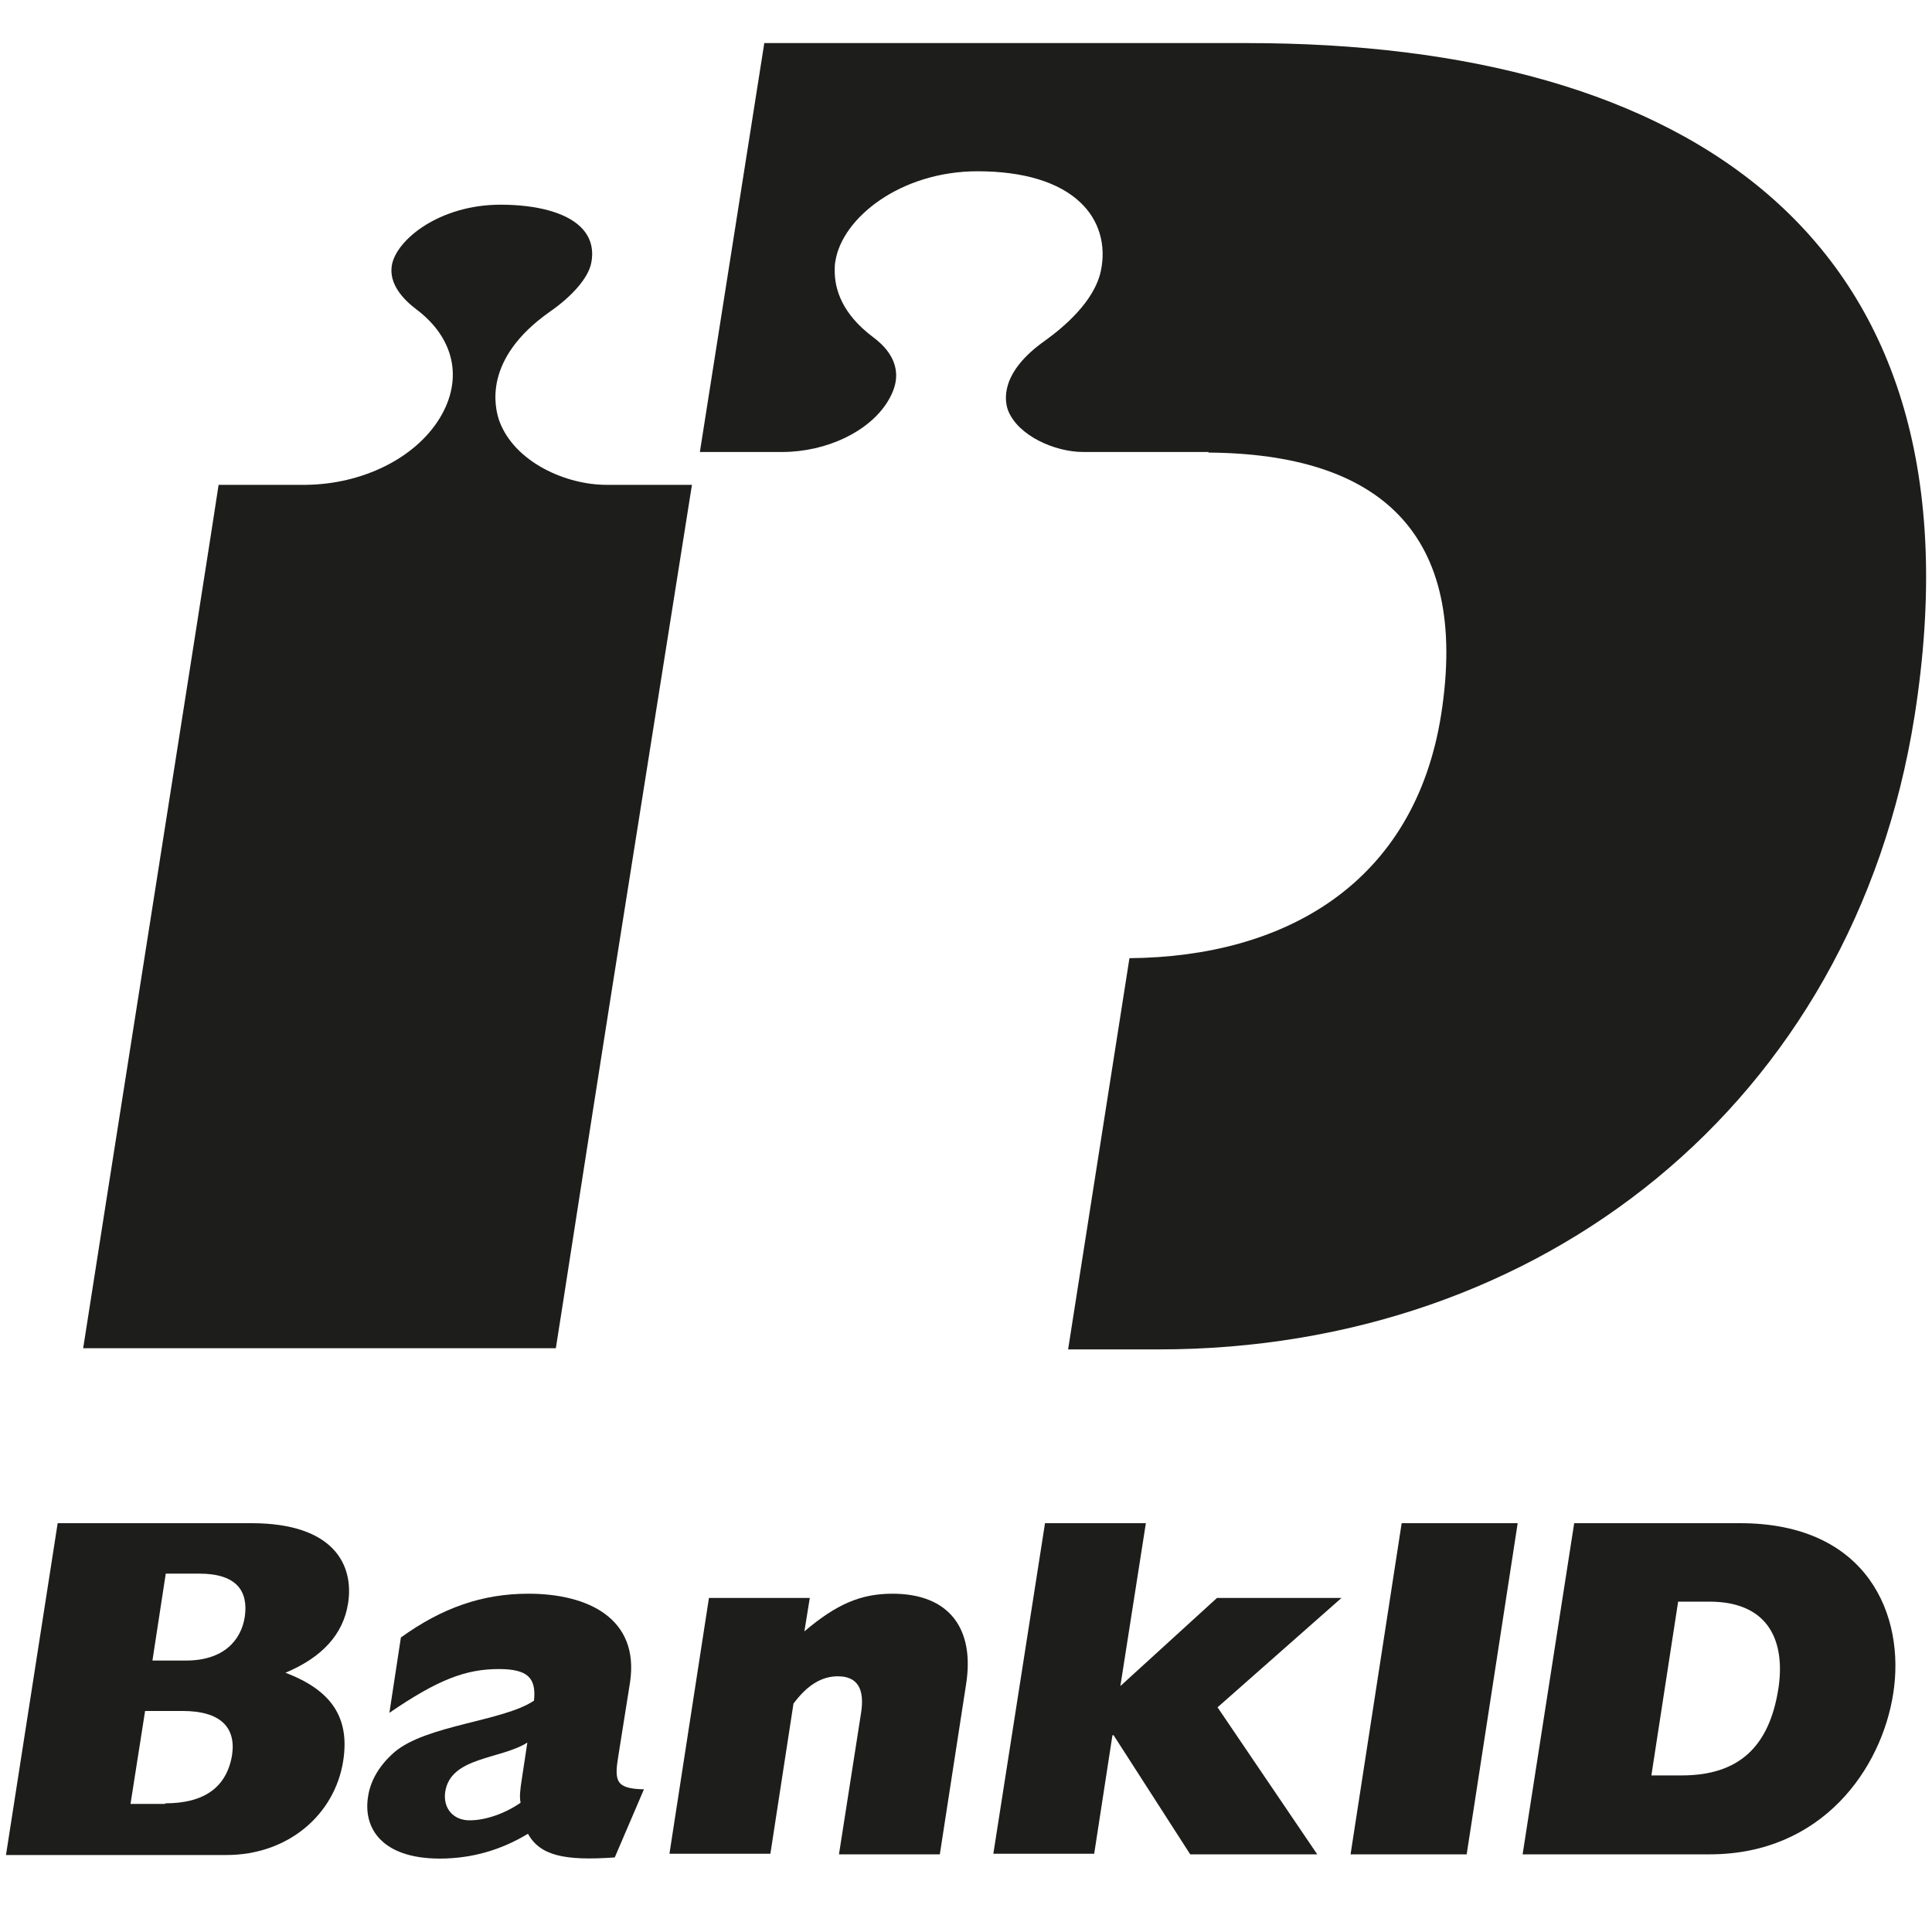 <svg width="20" height="20" viewBox="0 0 20 20" fill="none" xmlns="http://www.w3.org/2000/svg">
<g clip-path="url(#clip0_2150_64072)">
<path d="M6.333 10.252L7.163 5.019C6.836 5.019 6.276 5.019 6.276 5.019C5.861 5.019 5.327 4.786 5.169 4.358C5.119 4.214 5 3.717 5.685 3.232C5.93 3.063 6.088 2.874 6.119 2.729C6.151 2.578 6.113 2.446 6.006 2.345C5.855 2.201 5.559 2.119 5.182 2.119C4.547 2.119 4.1 2.484 4.056 2.748C4.025 2.943 4.176 3.1 4.308 3.201C4.704 3.497 4.798 3.924 4.553 4.327C4.301 4.742 3.754 5.012 3.169 5.019C3.169 5.019 2.59 5.019 2.263 5.019C2.188 5.528 0.955 13.34 0.861 13.957H5.754C5.798 13.686 6.025 12.208 6.333 10.252Z" fill="#1D1D1B"/>
<path d="M0.597 15.768H2.603C3.458 15.768 3.666 16.202 3.603 16.599C3.553 16.919 3.333 17.158 2.955 17.316C3.433 17.498 3.622 17.781 3.553 18.228C3.465 18.788 2.98 19.203 2.345 19.203H0.062L0.597 15.768ZM1.924 17.19C2.314 17.19 2.496 16.982 2.534 16.737C2.572 16.473 2.452 16.29 2.062 16.29H1.716L1.578 17.19H1.924ZM1.71 18.668C2.112 18.668 2.345 18.504 2.402 18.171C2.446 17.882 2.282 17.712 1.892 17.712H1.502L1.351 18.674H1.71V18.668Z" fill="#1D1D1B"/>
<path d="M6.364 19.228C5.842 19.265 5.591 19.209 5.465 18.983C5.188 19.152 4.88 19.24 4.553 19.24C3.962 19.24 3.754 18.932 3.811 18.593C3.836 18.429 3.93 18.272 4.081 18.14C4.408 17.857 5.213 17.819 5.528 17.605C5.553 17.366 5.459 17.278 5.163 17.278C4.817 17.278 4.528 17.391 4.031 17.731L4.15 16.951C4.578 16.643 4.993 16.498 5.471 16.498C6.081 16.498 6.622 16.75 6.522 17.416L6.402 18.171C6.358 18.435 6.371 18.517 6.666 18.523L6.364 19.228ZM5.459 18.039C5.182 18.215 4.666 18.184 4.609 18.548C4.584 18.718 4.691 18.844 4.861 18.844C5.025 18.844 5.226 18.775 5.389 18.662C5.377 18.599 5.383 18.536 5.402 18.416L5.459 18.039Z" fill="#1D1D1B"/>
<path d="M7.339 16.542H8.383L8.327 16.888C8.66 16.605 8.912 16.498 9.239 16.498C9.824 16.498 10.094 16.857 10 17.441L9.729 19.196H8.685L8.912 17.743C8.956 17.479 8.874 17.353 8.673 17.353C8.509 17.353 8.358 17.441 8.214 17.636L7.975 19.19H6.93L7.339 16.542Z" fill="#1D1D1B"/>
<path d="M10.818 15.768H11.862L11.598 17.454L12.598 16.542H13.887L12.604 17.674L13.636 19.196H12.321L11.528 17.963H11.516L11.327 19.19H10.283L10.818 15.768Z" fill="#1D1D1B"/>
<path d="M14.51 15.768H15.711L15.183 19.196H13.981L14.51 15.768Z" fill="#1D1D1B"/>
<path d="M16.296 15.768H18.013C19.341 15.768 19.724 16.731 19.599 17.529C19.479 18.309 18.863 19.196 17.699 19.196H15.762L16.296 15.768ZM17.41 18.379C17.994 18.379 18.315 18.089 18.41 17.479C18.479 17.026 18.34 16.58 17.693 16.58H17.372L17.095 18.379H17.41Z" fill="#1D1D1B"/>
<path d="M12.912 0.446H7.912L7.245 4.679H8.094C8.56 4.679 9 4.465 9.189 4.157C9.251 4.056 9.277 3.968 9.277 3.887C9.277 3.71 9.157 3.578 9.038 3.49C8.711 3.245 8.641 2.987 8.641 2.805C8.641 2.767 8.641 2.735 8.648 2.704C8.717 2.257 9.321 1.773 10.12 1.773C10.598 1.773 10.962 1.886 11.182 2.094C11.377 2.276 11.453 2.534 11.396 2.805C11.327 3.125 11.006 3.39 10.824 3.522C10.34 3.861 10.403 4.157 10.434 4.245C10.535 4.509 10.918 4.679 11.214 4.679H12.51C12.51 4.679 12.51 4.679 12.51 4.685C14.271 4.698 15.214 5.509 14.919 7.396C14.642 9.151 13.296 9.906 11.692 9.919L11.057 13.969H11.994C15.95 13.969 19.183 11.428 19.819 7.415C20.605 2.434 17.441 0.446 12.912 0.446Z" fill="#1D1D1B"/>
</g>
<defs>
<clipPath id="clip0_2150_64072">
<rect width="20" height="19.474" fill="white"/>
</clipPath>
</defs>
</svg>
